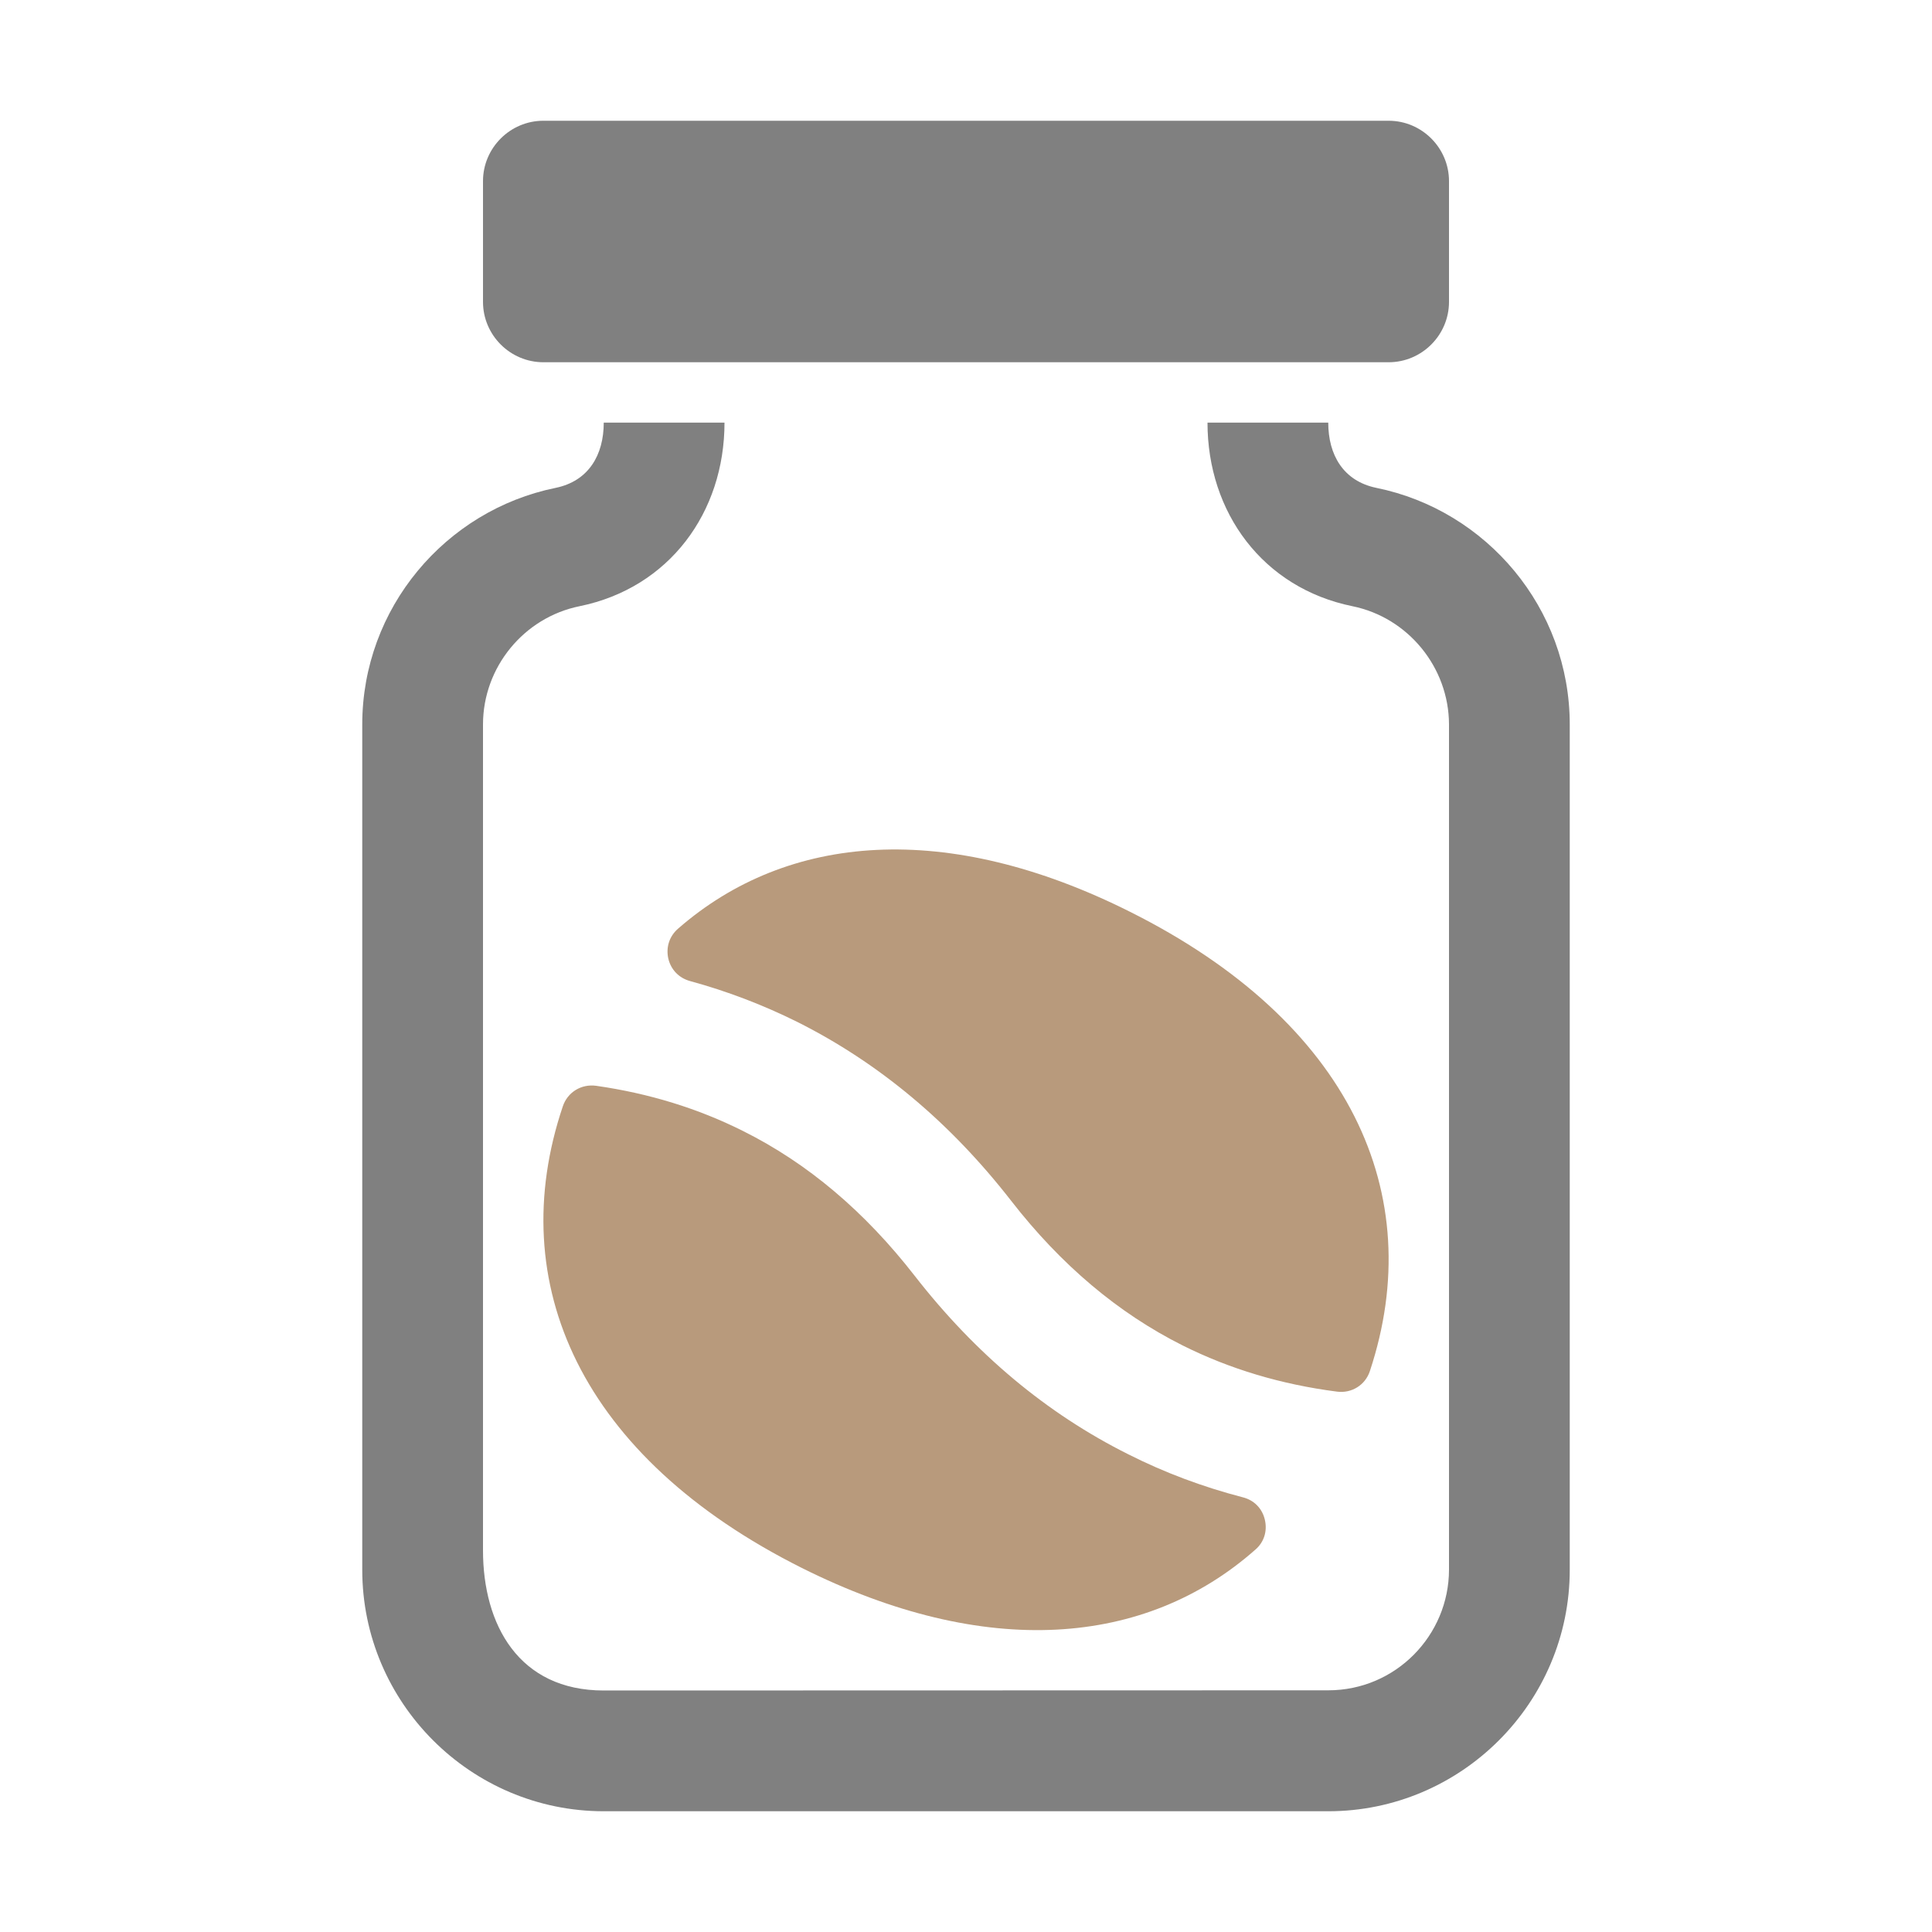 <?xml version="1.0" encoding="UTF-8"?>
<!DOCTYPE svg PUBLIC "-//W3C//DTD SVG 1.1//EN" "http://www.w3.org/Graphics/SVG/1.1/DTD/svg11.dtd">
<svg xmlns="http://www.w3.org/2000/svg" xml:space="preserve" width="1024px" height="1024px" shape-rendering="geometricPrecision" text-rendering="geometricPrecision" image-rendering="optimizeQuality" fill-rule="nonzero" clip-rule="evenodd" viewBox="0 0 10240 10240" xmlns:xlink="http://www.w3.org/1999/xlink">
	<title>jar_coffee_bean icon</title>
	<desc>jar_coffee_bean icon from the IconExperience.com O-Collection. Copyright by INCORS GmbH (www.incors.com).</desc>
	<path id="curve2" fill="#B89A7C" d="M5990 4833c-971,-487 -1815,-418 -2396,89 -46,40 -65,98 -52,158 14,60 57,104 116,120 198,54 388,127 569,217 432,217 809,532 1132,947 265,341 568,596 909,767 250,125 523,207 819,245 77,10 150,-35 174,-110 310,-937 -106,-1850 -1271,-2433zm-3007 1031c-317,941 97,1860 1266,2446 976,488 1823,417 2404,-96 47,-40 65,-99 51,-159 -14,-60 -57,-104 -117,-119 -212,-55 -415,-131 -607,-228 -432,-216 -809,-531 -1132,-946 -265,-341 -568,-597 -909,-767 -239,-120 -499,-200 -779,-240 -79,-11 -152,34 -177,109z"/>
	<path id="curve1" fill="#808080" d="M3200 2240l640 0c0,476 -293,876 -768,973 -296,60 -512,324 -512,627l0 4377c0,395 190,743 640,743l3840 -1c358,0 640,-292 640,-640l0 -4480c-1,-302 -217,-566 -512,-626 -475,-97 -768,-497 -768,-973l640 0c0,170 79,310 256,346 583,119 1024,637 1024,1254l0 4480c0,705 -575,1280 -1280,1280l-3840 0c-705,0 -1280,-575 -1280,-1280l0 -4480c0,-617 441,-1135 1024,-1254 177,-36 256,-176 256,-346z"/>
	<path id="curve0" fill="#808080" d="M2880 640l4480 0c176,0 320,144 320,320l0 640c0,176 -144,320 -320,320l-4480 0c-176,0 -320,-144 -320,-320l0 -640c0,-176 144,-320 320,-320z"/>
</svg>

